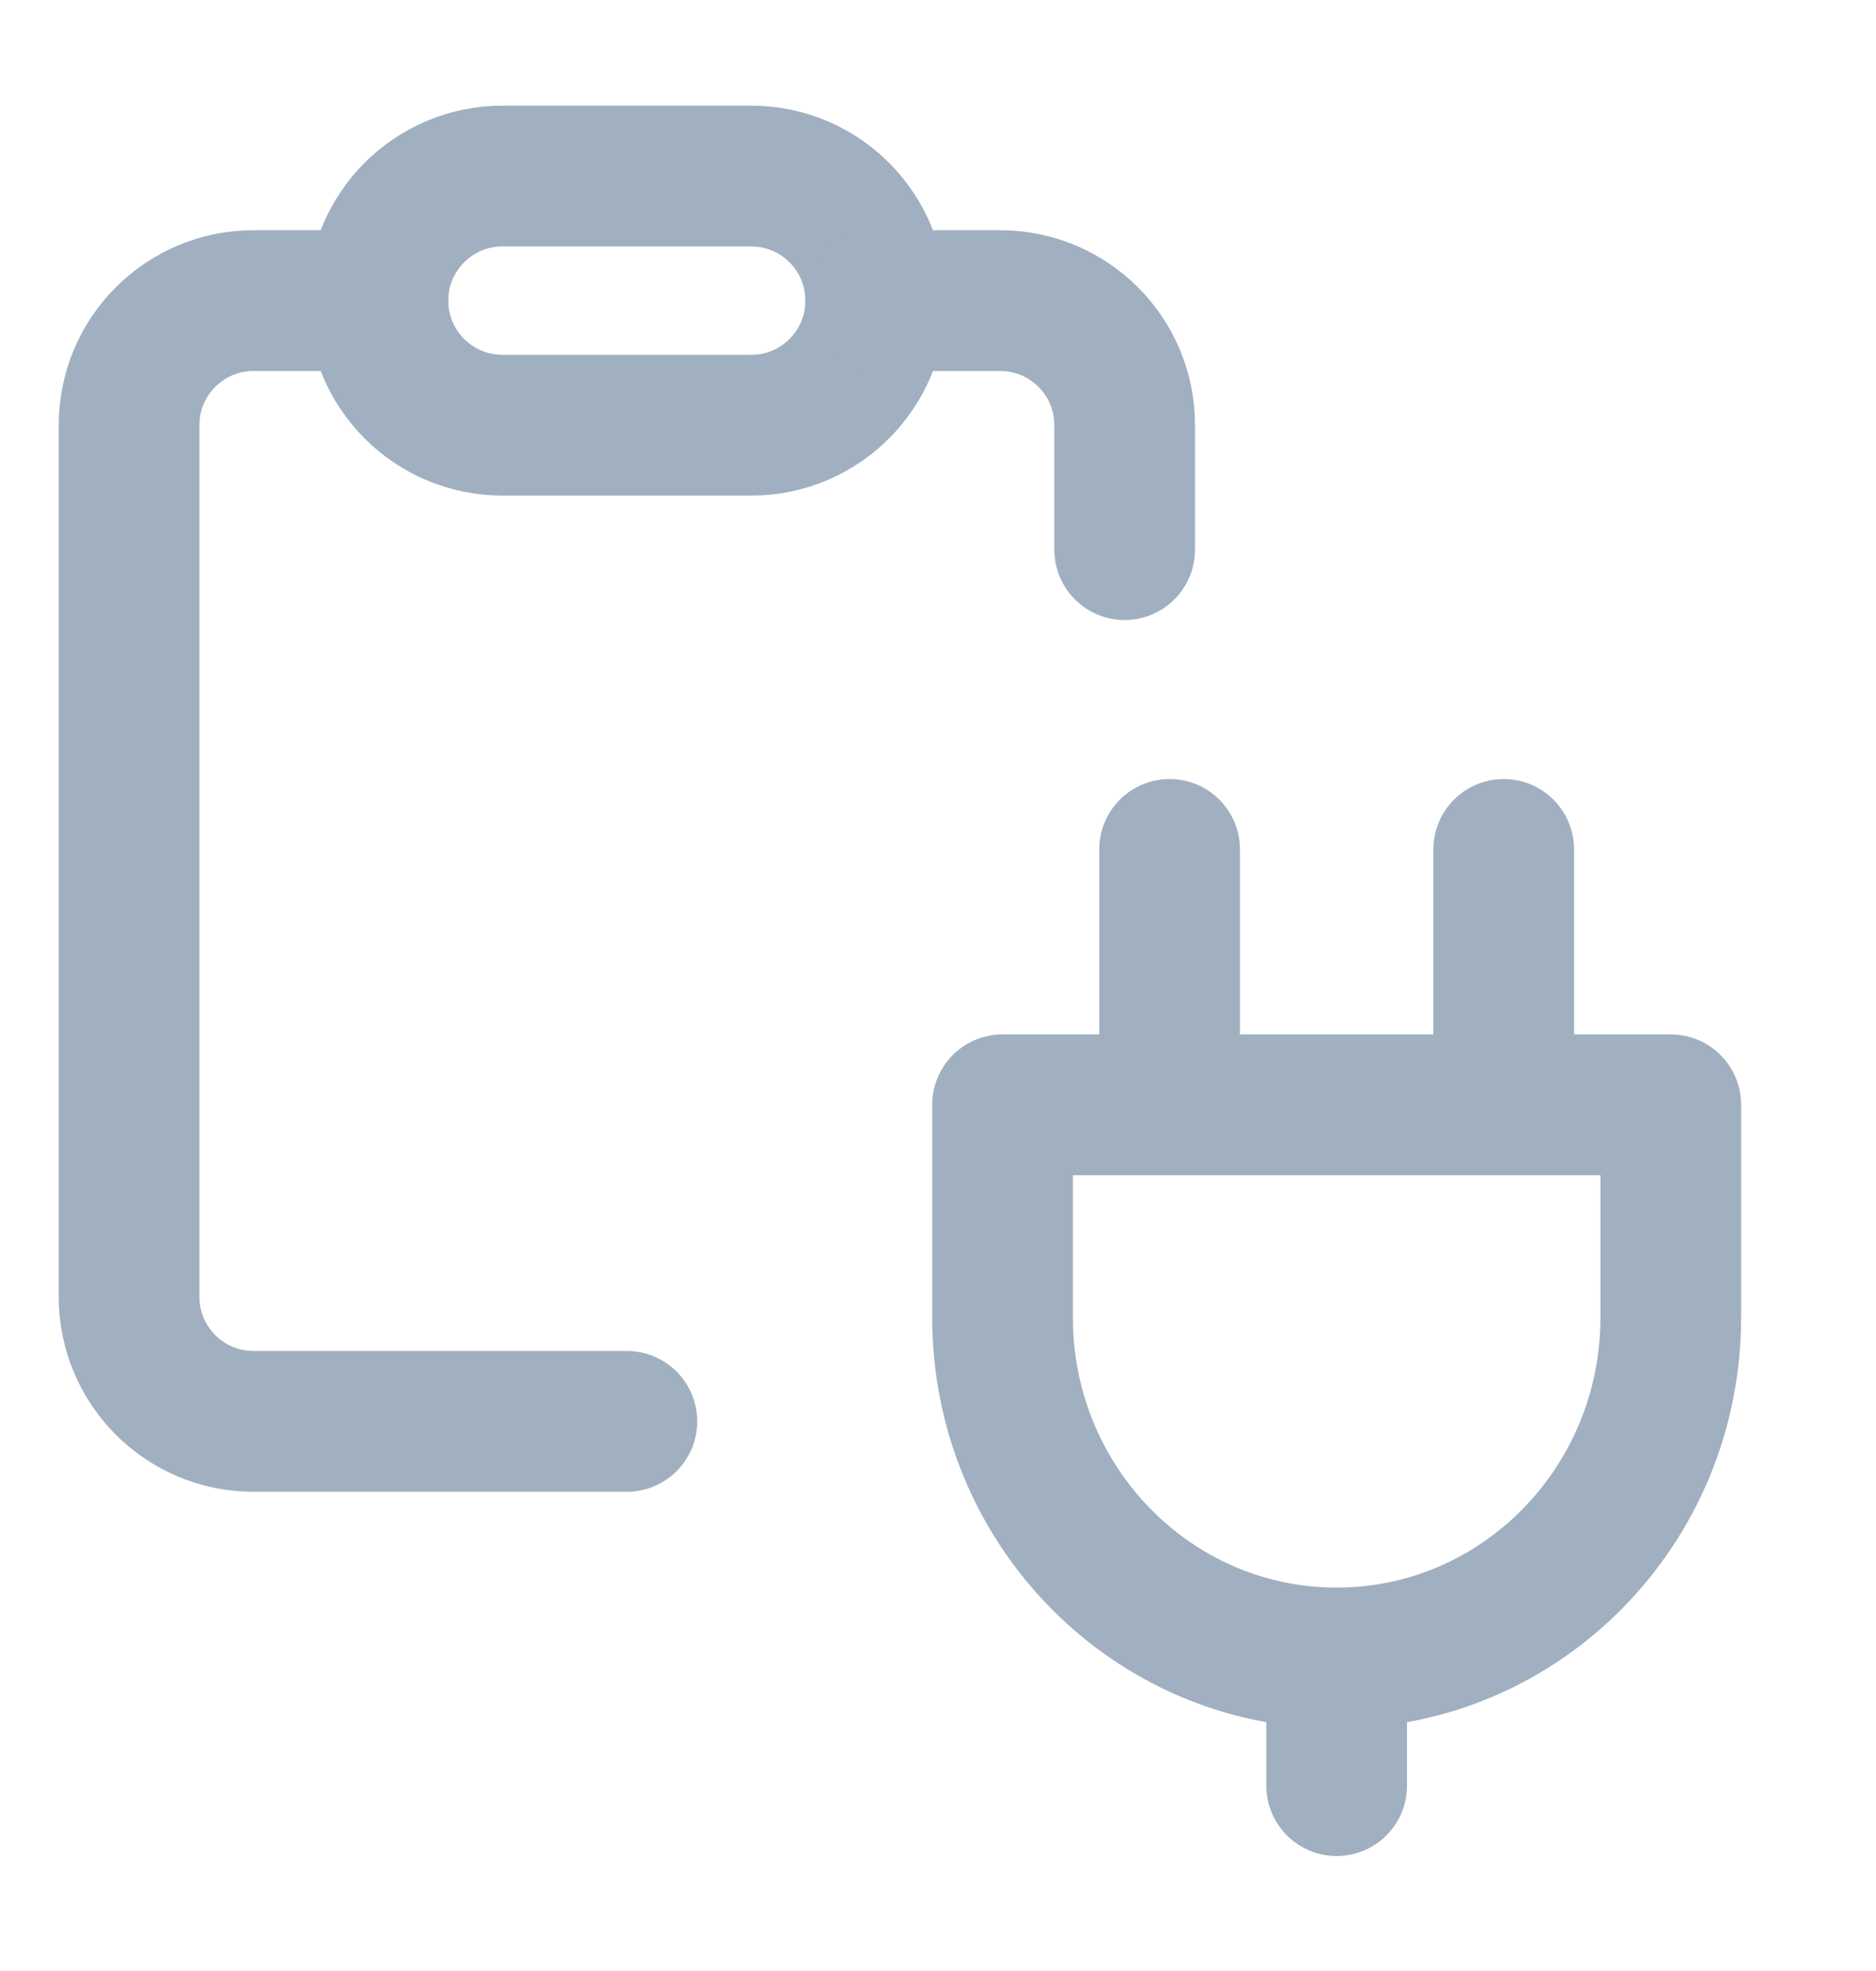 <svg width="20" height="21" viewBox="0 0 20 21" fill="none" xmlns="http://www.w3.org/2000/svg">
<path d="M14.25 17.665V19.025M14.25 17.665C16.217 17.665 17.812 16.041 17.812 14.038V11.771H10.688V14.038C10.688 16.041 12.283 17.665 14.25 17.665ZM12.469 9.05V11.771M16.031 9.05V11.771" stroke="#A0B0C0" stroke-width="1.5" stroke-miterlimit="10" stroke-linecap="round" stroke-linejoin="round"/>
<path d="M8.01 4.53H5.356C4.623 4.53 4.029 3.936 4.029 3.203C4.029 2.47 4.623 1.876 5.356 1.876H8.01C8.742 1.876 9.336 2.47 9.336 3.203C9.336 3.936 8.742 4.53 8.01 4.53Z" stroke="#A0B0C0" stroke-width="1.5" stroke-linecap="round" stroke-linejoin="round"/>
<path d="M4.03 3.203H2.703C1.97 3.203 1.376 3.797 1.376 4.529V13.817C1.376 14.55 1.97 15.144 2.703 15.144H6.683" stroke="#A0B0C0" stroke-width="1.5" stroke-linecap="round" stroke-linejoin="round"/>
<path d="M9.336 3.203H10.663C11.396 3.203 11.99 3.797 11.99 4.529V5.856" stroke="#A0B0C0" stroke-width="1.5" stroke-linecap="round" stroke-linejoin="round"/>
</svg>